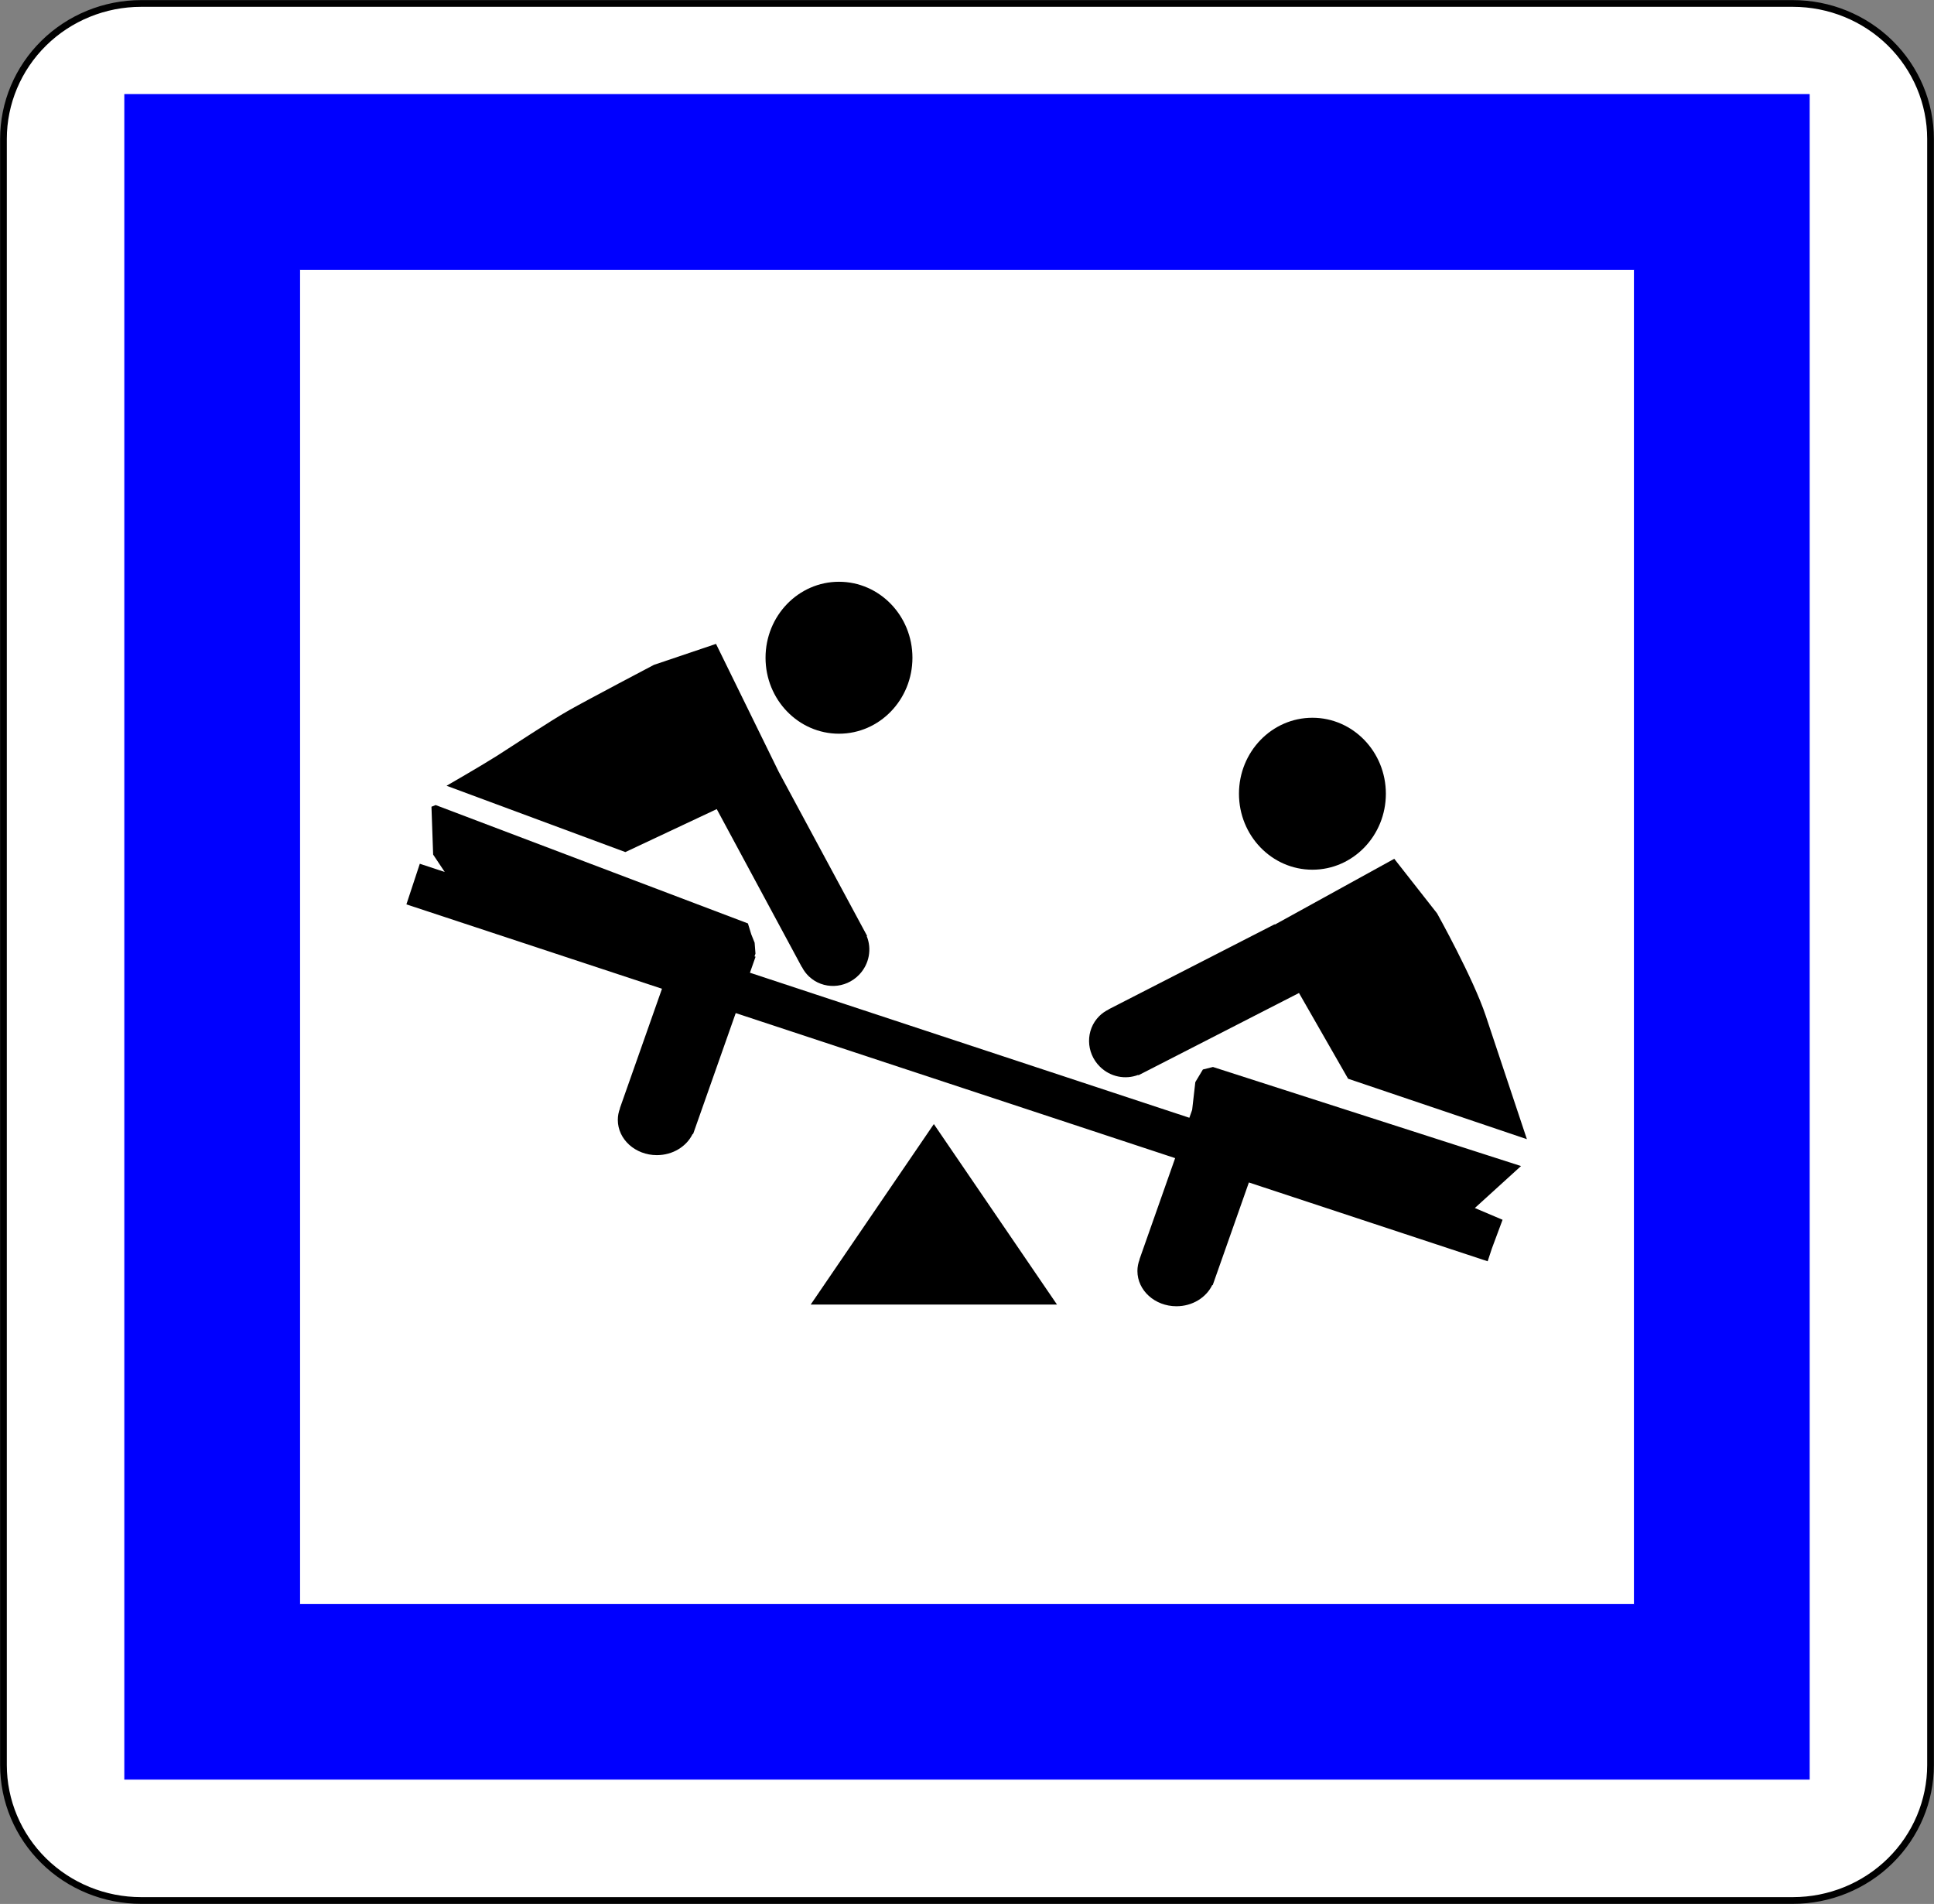<?xml version="1.0" encoding="utf-8"?>
<!-- Generator: Adobe Illustrator 15.0.0, SVG Export Plug-In  -->
<!DOCTYPE svg PUBLIC "-//W3C//DTD SVG 1.1//EN" "http://www.w3.org/Graphics/SVG/1.1/DTD/svg11.dtd">
<svg version="1.1"
	 xmlns="http://www.w3.org/2000/svg" xmlns:xlink="http://www.w3.org/1999/xlink" xmlns:a="http://ns.adobe.com/AdobeSVGViewerExtensions/3.0/"
	 x="0px" y="0px" width="576px" height="567px" viewBox="-0.031 -0.031 576 567" enable-background="new -0.031 -0.031 576 567"
	 xml:space="preserve">
<rect x="-0.031" y="-0.031" width="576" height="567" fill="#808080" stroke="none"/>
<defs>
</defs>
<path fill="#FFFFFF" stroke="#000000" stroke-width="2" stroke-linecap="round" stroke-linejoin="round" d="M41.996,565.938h491.947
	c10.872,0,21.3-4.251,28.988-11.818c7.688-7.568,12.007-17.831,12.007-28.534V41.353c0-10.702-4.319-20.966-12.007-28.534
	C555.242,5.251,544.814,1,533.942,1H41.996c-10.873,0-21.3,4.251-28.988,11.819C5.319,20.387,1,30.651,1,41.353v484.232
	c0,10.703,4.319,20.966,12.007,28.534C20.695,561.687,31.123,565.938,41.996,565.938z"/>
<polygon fill="#0000FF" stroke="#0000FF" stroke-width="0.176" stroke-linecap="round" stroke-linejoin="round" points="
	37.076,529.862 538.862,529.862 538.862,529.862 538.862,28.076 538.862,28.076 37.076,28.076 37.076,28.076 "/>
<rect x="89.262" y="80.262" fill="#FFFFFF" stroke="#0000FF" stroke-width="0.176" stroke-linecap="round" stroke-linejoin="round" width="397.414" height="397.414"/>
<path d="M454.719,339.219c0,0-8.5-25.5-12.25-36.75s-14.5-30.5-14.5-30.5l-12.75-16.25l-35.581,19.606l-0.046-0.103l-1.888,0.967
	l-47.542,24.359l0.016,0.035c-1.03,0.496-1.998,1.158-2.848,2.013c-4.091,4.111-4,10.832,0.202,15.012
	c3.122,3.106,7.634,3.93,11.426,2.465l0.055,0.119l47.831-24.508l14.625,25.535L454.719,339.219z"/>
<ellipse cx="390.844" cy="236.344" rx="21.875" ry="22.625"/>
<ellipse cx="249.844" cy="195.844" rx="21.875" ry="22.625"/>
<path d="M258.101,278.74l0.118-0.056l-26.339-48.898l-18.661-38.067l-18.5,6.25c0,0-19.5,10.25-25.25,13.5s-17,10.75-21.75,13.75
	s-14.75,8.75-14.75,8.75l53.25,19.75l27.22-12.796l25.324,47.014l0.035-0.017c0.516,1.02,1.199,1.973,2.07,2.805
	c4.195,4.006,10.912,3.776,15.004-0.511C258.913,287.028,259.645,282.501,258.101,278.74z"/>
<path d="M439.219,359.719l13.75-12.5l-91.75-29.5l-3,0.75l-2.25,3.75l-0.944,8.264l-0.832,2.36l-130.874-43.194l1.678-4.761
	l-0.32-0.113l0.293-0.806l-0.25-3.25l-1-2.5l-1-3.25l-93-35.25l-1.25,0.5l0.5,14.25l3.454,5.18l-7.426-2.451l-3.993,12.098
	l76.121,25.124l-12.545,35.601l0.039,0.014c-0.414,1.077-0.649,2.229-0.649,3.435c0,5.8,5.205,10.5,11.625,10.5
	c4.771,0,8.866-2.598,10.658-6.312l0.133,0.047l12.699-36.037l130.874,43.194l-10.628,30.159l0.039,0.014
	c-0.413,1.077-0.649,2.229-0.649,3.435c0,5.8,5.205,10.5,11.625,10.5c4.771,0,8.866-2.598,10.658-6.312l0.133,0.047l10.781-30.596
	l71.114,23.471l1.257-3.809l3.182-8.552L439.219,359.719z"/>
<polygon points="278.094,388.469 314.77,388.469 296.432,361.594 278.094,334.719 259.756,361.594 241.417,388.469 "/>
</svg>
